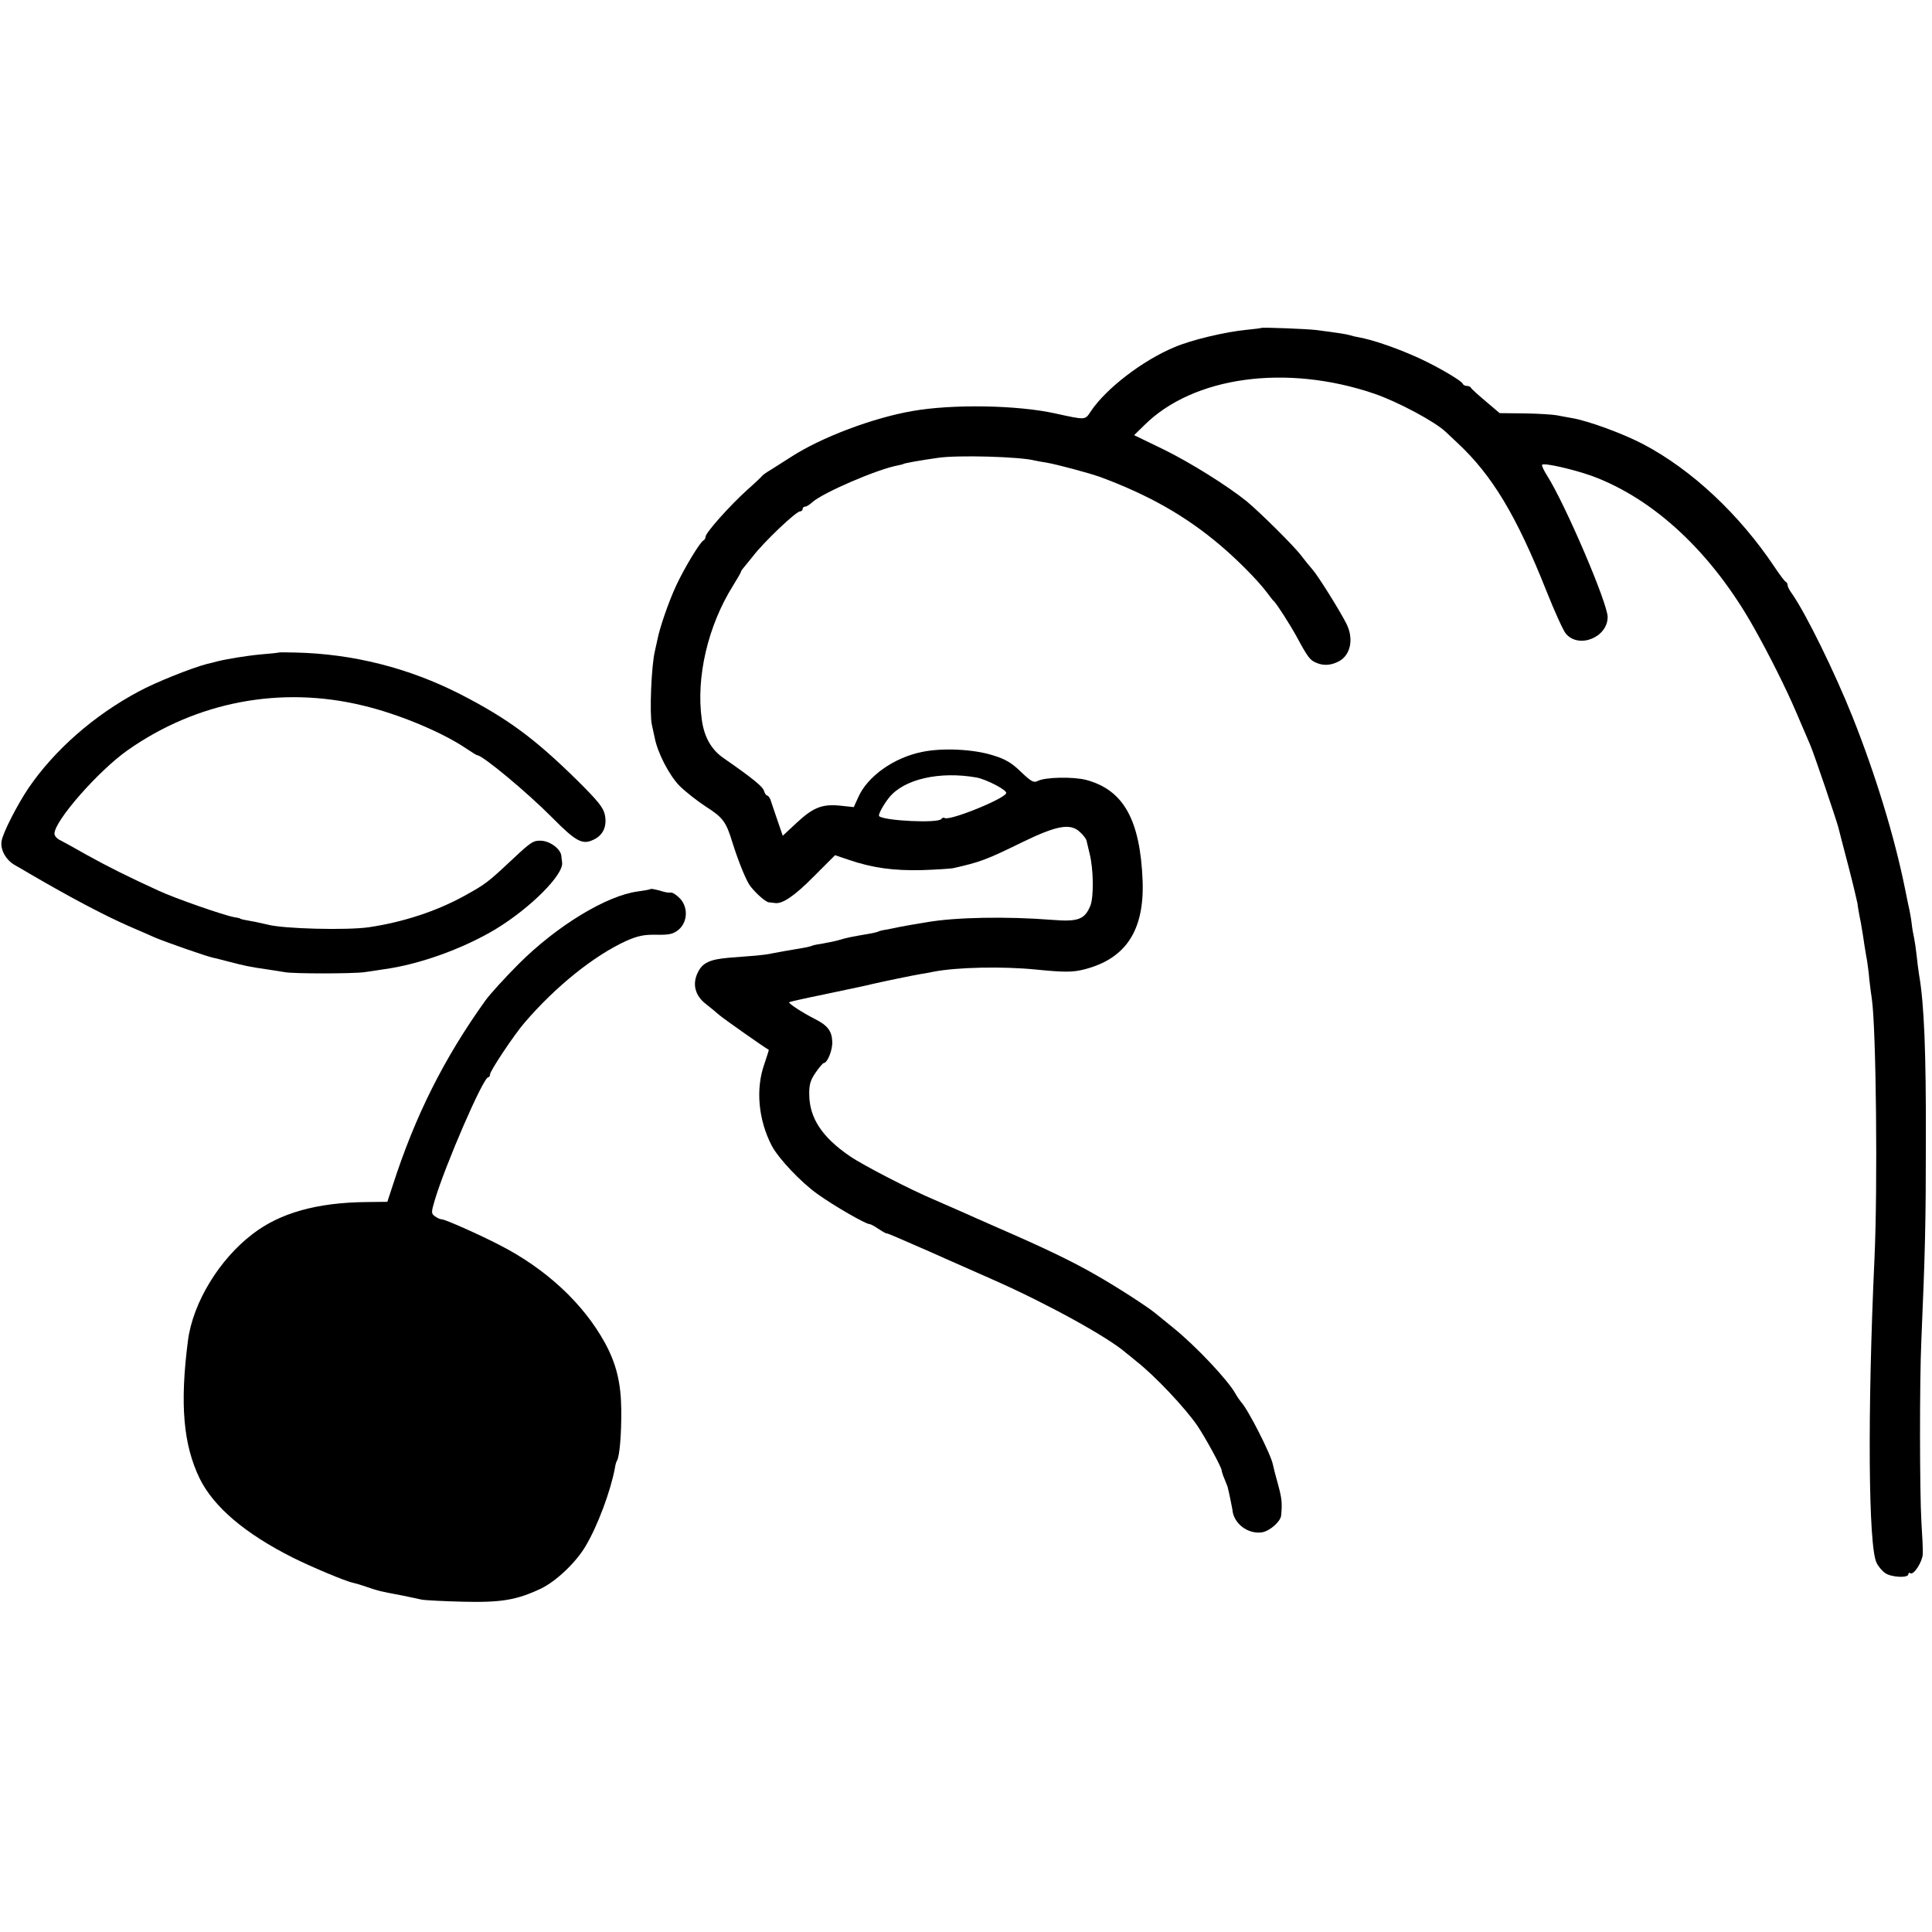 <?xml version="1.0" standalone="no"?>
<!DOCTYPE svg PUBLIC "-//W3C//DTD SVG 20010904//EN"
 "http://www.w3.org/TR/2001/REC-SVG-20010904/DTD/svg10.dtd">
<svg version="1.0" xmlns="http://www.w3.org/2000/svg"
 width="816pt" height="816pt" viewBox="0 0 816 816"
 preserveAspectRatio="xMidYMid meet">
<g transform="translate(0,816) scale(0.1,-0.1)"
fill="#000000" stroke="none">
<path d="M5328 6775 c-2 -1 -30 -5 -63 -8 -91 -9 -235 -43 -306 -74 -134 -56
-287 -174 -351 -269 -26 -39 -19 -39 -152 -10 -159 35 -431 40 -602 10 -168
-29 -387 -112 -513 -194 -30 -19 -68 -43 -85 -54 -17 -10 -33 -21 -36 -25 -3
-4 -32 -32 -65 -61 -71 -64 -175 -180 -175 -197 0 -6 -4 -13 -8 -15 -14 -5
-81 -116 -116 -191 -33 -71 -70 -180 -79 -227 -3 -14 -8 -36 -11 -50 -15 -61
-23 -264 -13 -310 2 -8 7 -33 12 -55 12 -64 61 -159 105 -204 23 -23 72 -62
110 -87 74 -47 87 -65 114 -154 27 -85 59 -163 76 -184 27 -34 65 -66 77 -67
7 -1 19 -2 26 -3 31 -5 82 29 164 112 l90 90 59 -20 c100 -34 190 -46 308 -43
61 2 120 6 131 8 116 26 142 36 293 110 144 70 202 81 242 44 14 -12 27 -29
29 -37 2 -8 8 -33 13 -55 17 -66 18 -186 3 -221 -24 -58 -52 -68 -163 -59
-191 15 -407 11 -527 -10 -16 -3 -43 -7 -60 -10 -16 -3 -41 -7 -55 -10 -14 -3
-38 -8 -54 -11 -16 -2 -32 -6 -35 -8 -3 -2 -22 -7 -41 -10 -71 -12 -96 -17
-125 -26 -16 -5 -47 -11 -69 -15 -21 -3 -41 -7 -45 -9 -3 -2 -22 -7 -41 -10
-55 -9 -93 -16 -125 -22 -16 -4 -47 -8 -70 -10 -22 -2 -74 -6 -115 -9 -82 -7
-113 -21 -133 -63 -24 -49 -11 -98 35 -133 17 -13 42 -34 57 -47 19 -16 189
-136 208 -146 1 -1 -8 -28 -19 -61 -37 -105 -25 -234 31 -343 28 -54 124 -156
195 -206 68 -49 202 -126 218 -126 5 0 22 -9 36 -19 15 -10 30 -19 35 -20 4 0
22 -7 40 -15 104 -45 198 -86 237 -104 25 -11 106 -47 181 -80 221 -98 480
-240 556 -307 7 -5 26 -21 43 -35 79 -62 204 -195 256 -270 33 -48 104 -178
104 -191 0 -4 5 -20 12 -36 6 -15 12 -30 13 -33 6 -24 19 -87 20 -95 4 -59 65
-106 125 -97 33 5 79 46 81 71 5 54 3 72 -13 131 -10 36 -20 74 -22 85 -8 42
-105 233 -134 263 -6 8 -17 23 -23 34 -30 56 -167 202 -265 281 -32 26 -66 54
-75 61 -37 30 -169 115 -254 163 -97 56 -223 116 -405 195 -63 28 -137 60
-165 73 -27 12 -75 33 -105 46 -101 42 -306 148 -361 186 -117 80 -170 161
-171 259 -1 43 5 62 27 94 15 22 31 40 34 40 16 0 39 58 36 93 -2 43 -21 67
-73 93 -53 27 -113 66 -109 71 3 2 69 17 148 33 151 32 172 36 204 44 48 11
173 37 204 42 18 3 43 7 55 10 99 19 291 23 431 9 121 -12 156 -12 206 1 174
45 252 164 245 372 -10 260 -81 386 -239 428 -55 14 -174 12 -205 -5 -16 -8
-27 -2 -70 39 -39 38 -66 54 -119 70 -82 26 -214 32 -299 14 -119 -24 -230
-103 -269 -191 l-19 -42 -56 6 c-77 8 -115 -7 -185 -72 l-59 -55 -23 67 c-13
38 -26 76 -29 86 -4 9 -10 17 -14 17 -4 0 -10 9 -13 19 -4 18 -50 55 -171 139
-52 36 -82 89 -92 163 -25 179 26 397 133 567 18 29 33 55 33 58 0 3 6 11 13
19 6 7 22 27 35 43 47 62 184 192 201 192 6 0 11 5 11 10 0 6 5 10 10 10 6 0
19 8 30 18 43 40 275 140 361 156 13 3 24 5 24 6 0 3 74 16 145 26 84 13 349
5 410 -11 8 -2 31 -6 50 -9 42 -7 180 -44 225 -60 208 -77 364 -166 510 -290
71 -60 157 -147 194 -196 14 -19 28 -37 32 -40 11 -10 67 -97 96 -150 47 -87
56 -99 84 -110 30 -13 64 -10 96 8 48 27 61 95 30 157 -28 56 -122 206 -144
230 -10 11 -31 37 -47 58 -28 38 -173 182 -231 230 -78 63 -235 162 -349 218
l-126 61 43 42 c207 206 600 260 972 133 99 -34 256 -118 301 -161 6 -6 29
-27 50 -47 146 -136 249 -307 375 -624 35 -88 72 -170 83 -182 55 -64 176 -15
176 71 0 58 -178 474 -255 596 -15 23 -24 44 -22 47 9 9 131 -19 210 -47 264
-97 509 -326 687 -645 64 -114 133 -252 175 -350 26 -60 53 -123 60 -140 15
-33 113 -323 120 -352 2 -10 21 -81 41 -158 20 -77 37 -149 39 -160 1 -11 7
-47 14 -80 6 -33 13 -78 16 -100 4 -22 8 -51 11 -65 2 -14 7 -47 9 -75 3 -27
8 -66 11 -85 18 -128 25 -792 11 -1095 -30 -650 -26 -1219 9 -1286 7 -15 24
-35 36 -43 25 -18 98 -22 98 -5 0 5 4 8 9 4 14 -8 50 48 52 81 1 16 -2 79 -6
139 -7 124 -8 590 0 765 16 371 19 501 19 840 1 376 -7 581 -29 705 -3 17 -7
53 -10 80 -3 28 -8 61 -11 75 -3 13 -8 40 -10 60 -2 19 -7 44 -9 55 -3 11 -11
52 -19 91 -45 223 -126 486 -222 727 -76 190 -196 434 -255 519 -11 14 -19 31
-19 36 0 6 -3 12 -7 14 -5 2 -26 30 -48 63 -149 223 -349 410 -553 518 -87 46
-236 100 -302 111 -19 3 -48 9 -65 12 -16 3 -77 7 -135 8 l-106 1 -59 50 c-33
28 -61 53 -63 58 -2 4 -10 7 -17 7 -7 0 -15 4 -17 9 -6 15 -131 87 -218 123
-79 34 -166 63 -219 73 -13 2 -30 6 -39 9 -16 5 -51 10 -142 22 -41 5 -228 12
-232 9z m-1203 -1899 c41 -8 125 -51 125 -65 0 -22 -238 -119 -260 -106 -5 3
-11 1 -14 -4 -12 -19 -242 -8 -263 12 -5 5 17 47 42 78 62 78 213 113 370 85z"/>
<path d="M1177 5404 c-1 -1 -36 -5 -76 -8 -63 -6 -147 -20 -186 -30 -5 -2 -23
-6 -40 -10 -68 -18 -216 -77 -290 -117 -189 -101 -355 -247 -465 -408 -47 -70
-107 -187 -113 -222 -7 -36 17 -81 56 -103 17 -10 46 -26 62 -36 171 -100 317
-177 420 -222 39 -17 88 -38 110 -48 42 -18 219 -80 245 -85 8 -2 35 -8 60
-15 72 -19 96 -24 173 -35 27 -4 59 -9 70 -11 33 -7 286 -7 337 0 25 4 61 9
80 12 150 20 336 87 474 170 145 88 289 231 280 282 -1 6 -2 19 -3 26 -2 29
-45 62 -83 65 -35 2 -44 -4 -121 -76 -108 -101 -114 -106 -208 -158 -115 -63
-253 -109 -399 -131 -93 -14 -366 -7 -430 11 -8 2 -31 7 -50 11 -45 8 -65 12
-65 14 0 1 -11 4 -25 6 -45 8 -254 81 -320 112 -129 59 -217 103 -305 152 -49
28 -100 56 -112 62 -13 6 -23 18 -23 27 0 54 186 266 310 353 292 205 647 272
993 188 152 -36 338 -114 440 -184 21 -14 40 -26 43 -26 22 0 210 -156 316
-263 103 -104 129 -117 178 -92 38 19 54 56 45 102 -6 31 -27 58 -118 148
-178 175 -291 259 -491 362 -219 112 -456 172 -701 177 -37 1 -67 1 -68 0z"/>
<path d="M2748 4405 c-2 -2 -25 -6 -53 -10 -133 -17 -344 -146 -504 -306 -56
-56 -121 -127 -141 -155 -175 -244 -297 -488 -391 -780 l-23 -70 -88 -1 c-209
-2 -366 -46 -481 -135 -141 -107 -252 -290 -273 -449 -35 -270 -20 -441 50
-585 60 -120 191 -231 391 -332 80 -40 225 -101 256 -107 9 -2 37 -10 62 -19
47 -16 52 -17 147 -35 30 -6 66 -14 80 -17 14 -3 93 -7 175 -9 162 -4 227 7
329 55 65 31 150 112 190 181 50 84 105 231 123 328 2 14 6 28 9 32 11 18 19
112 18 214 -1 114 -21 196 -70 285 -91 165 -248 311 -443 411 -85 44 -231 109
-245 109 -7 0 -20 6 -29 13 -16 11 -16 16 -1 67 44 148 205 520 226 520 4 0 8
6 8 13 0 14 101 166 145 217 131 153 294 284 430 346 48 21 74 27 127 26 57
-1 72 3 95 22 37 32 40 93 6 130 -13 14 -30 26 -38 26 -20 0 -20 0 -54 10 -16
4 -31 7 -33 5z"/>
</g>
</svg>
